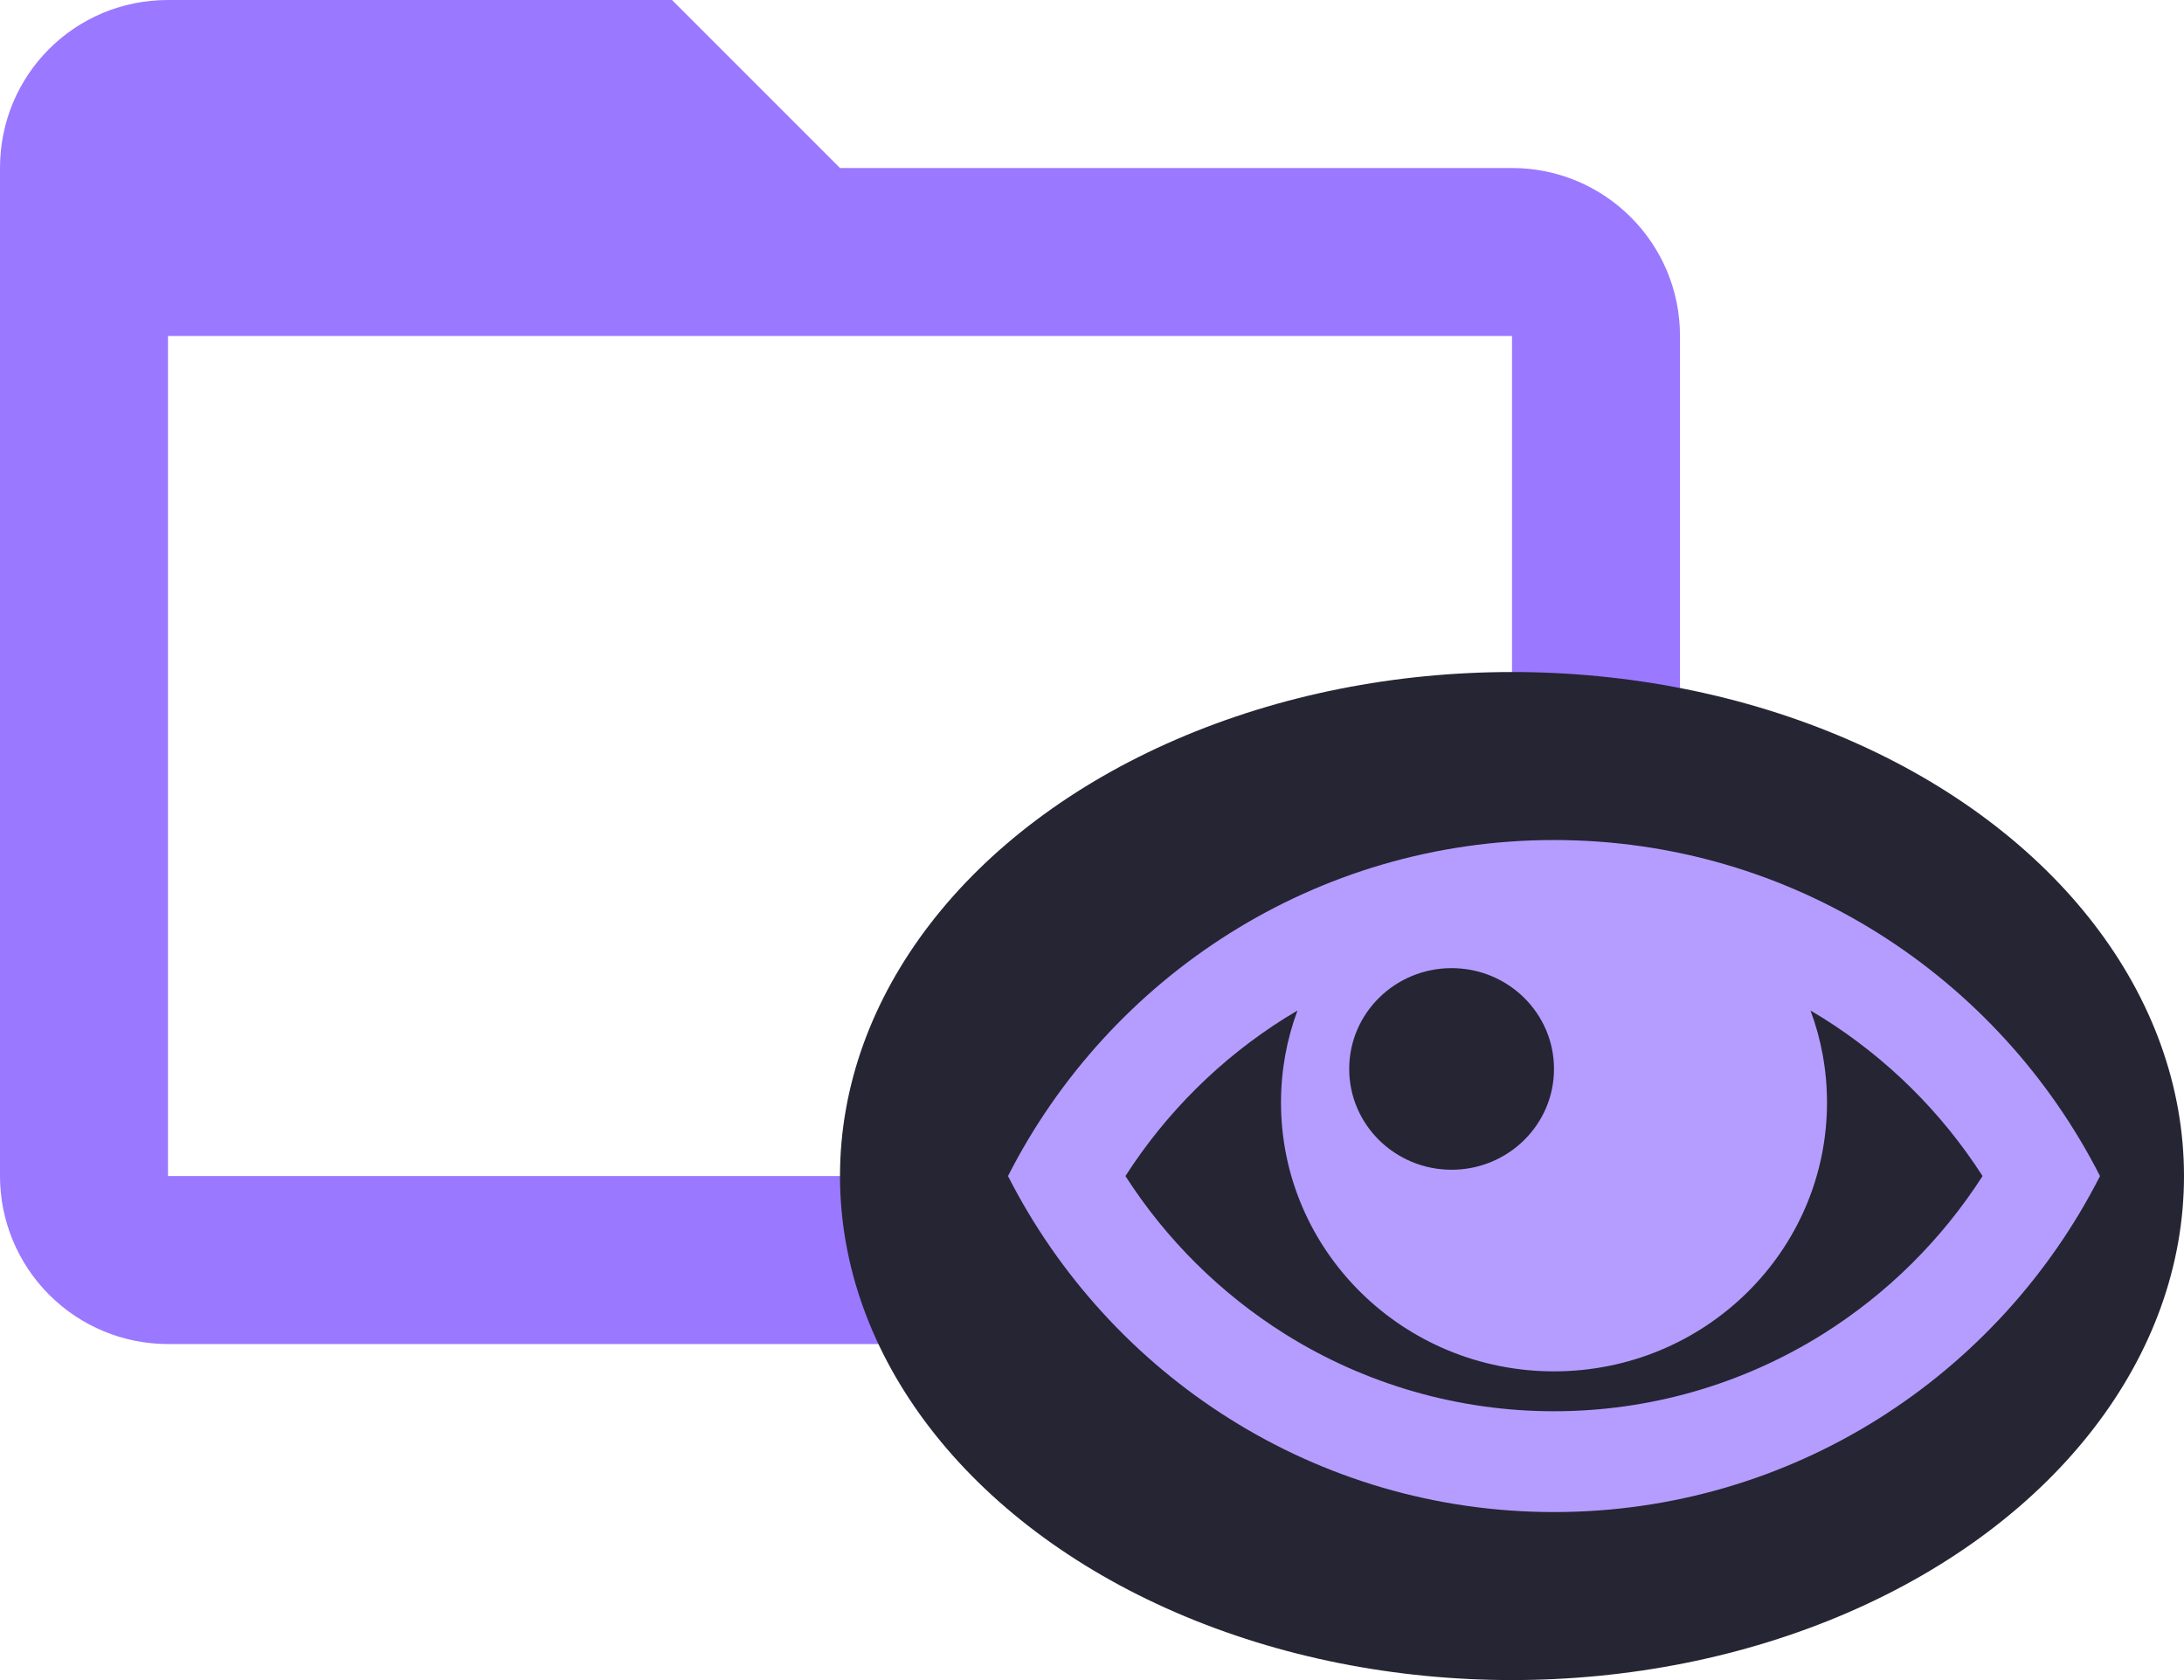 <svg width="26" height="20" viewBox="0 0 26 20" fill="none" xmlns="http://www.w3.org/2000/svg">
<path d="M18 14H2V4H18V14ZM18 2H10L8 0H2C0.89 0 0 0.89 0 2V14C0 14.53 0.211 15.039 0.586 15.414C0.961 15.789 1.47 16 2 16H18C18.53 16 19.039 15.789 19.414 15.414C19.789 15.039 20 14.53 20 14V4C20 2.89 19.1 2 18 2Z" fill="#9A78FF"/>
<ellipse cx="18" cy="14" rx="8" ry="6" fill="#262534"/>
<path d="M18.5 10C15.665 10 13.208 11.626 12 14C13.208 16.375 15.665 18 18.5 18C21.335 18 23.792 16.375 25 14C23.792 11.626 21.335 10 18.5 10ZM21.705 12.121C22.469 12.601 23.116 13.243 23.602 14C23.116 14.757 22.469 15.399 21.705 15.879C20.745 16.481 19.637 16.8 18.5 16.8C17.363 16.8 16.255 16.481 15.295 15.879C14.531 15.399 13.884 14.757 13.398 14C13.884 13.243 14.531 12.601 15.295 12.121C15.345 12.09 15.395 12.06 15.446 12.03C15.319 12.372 15.25 12.74 15.25 13.125C15.25 14.892 16.705 16.325 18.5 16.325C20.295 16.325 21.75 14.892 21.75 13.125C21.75 12.74 21.681 12.372 21.554 12.03C21.605 12.06 21.655 12.09 21.705 12.121ZM18.5 12.725C18.5 13.388 17.954 13.925 17.281 13.925C16.608 13.925 16.062 13.388 16.062 12.725C16.062 12.062 16.608 11.525 17.281 11.525C17.954 11.525 18.5 12.062 18.5 12.725Z" fill="#B59DFF"/>
</svg>

